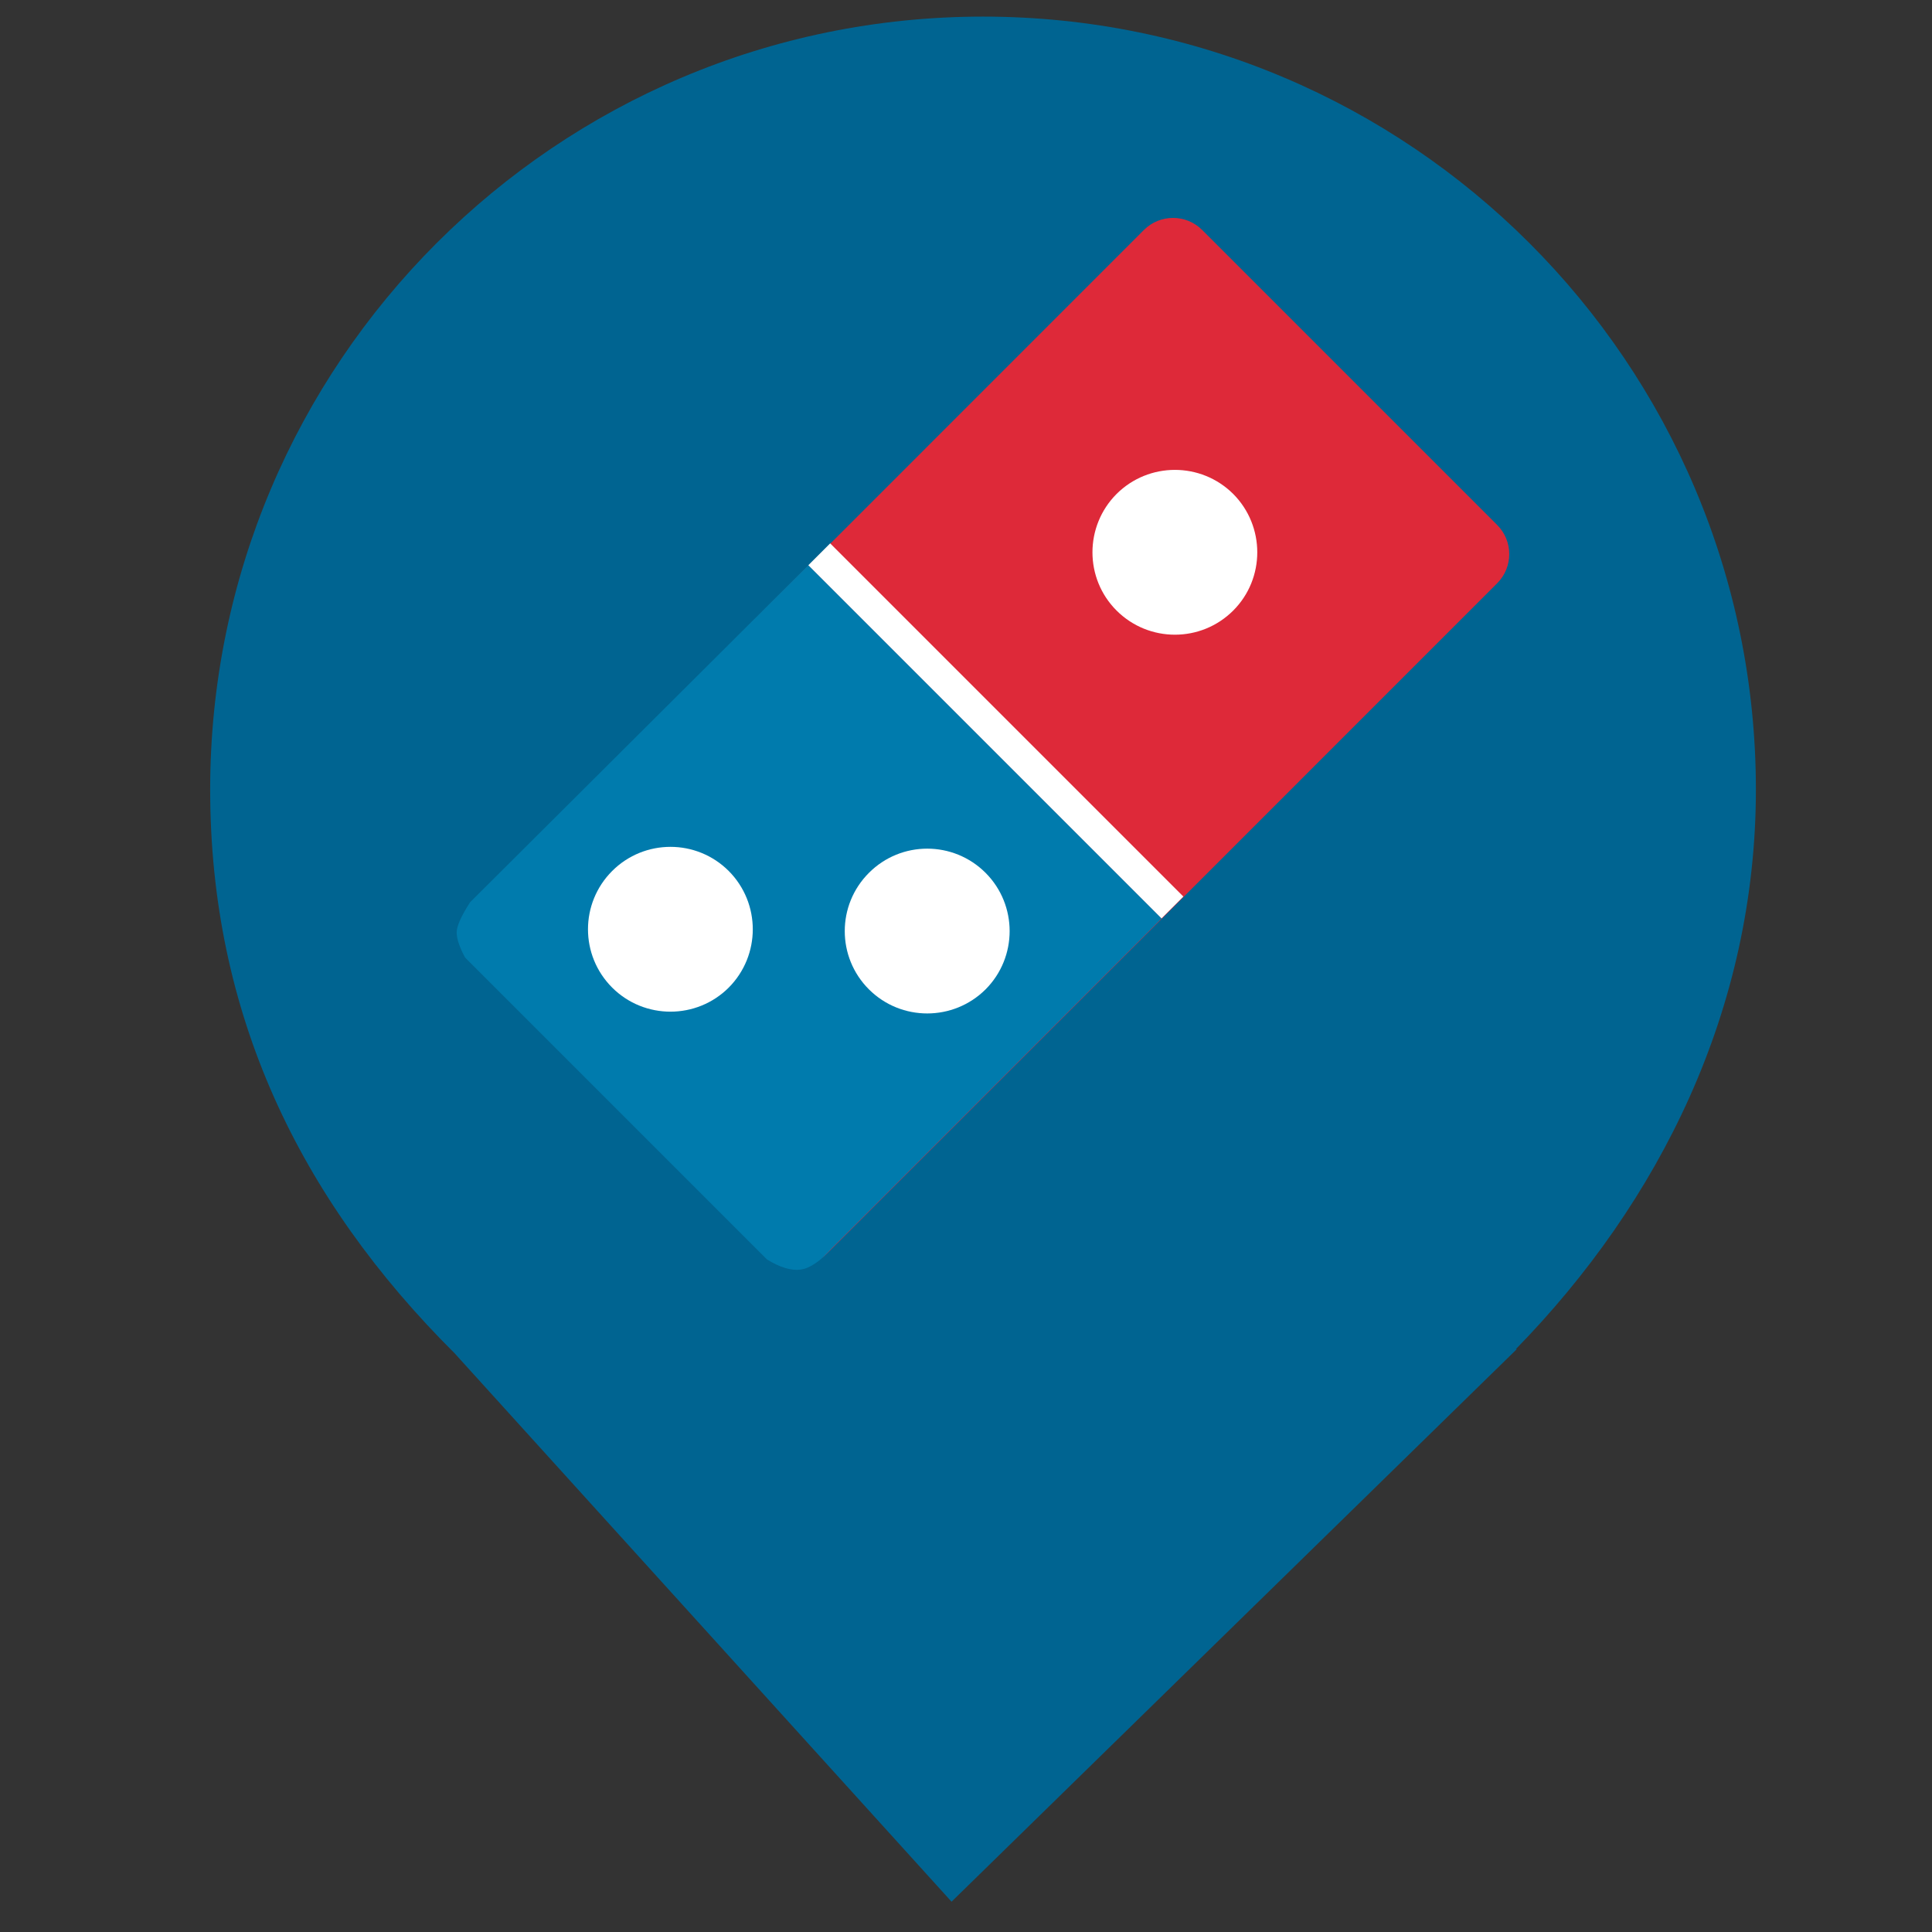 <?xml version="1.0" encoding="UTF-8" standalone="no"?>
<!-- Created with Inkscape (http://www.inkscape.org/) -->

<svg
   width="24mm"
   height="24mm"
   viewBox="0 0 24 24"
   version="1.1"
   id="svg902"
   xml:space="preserve"
   xmlns:inkscape="http://www.inkscape.org/namespaces/inkscape"
   xmlns:sodipodi="http://sodipodi.sourceforge.net/DTD/sodipodi-0.dtd"
   xmlns="http://www.w3.org/2000/svg"
   xmlns:svg="http://www.w3.org/2000/svg"><rect x="0" y="0" width="24" height="24" fill="#333333" stroke="none"/><sodipodi:namedview
     id="namedview904"
     pagecolor="#ffffff"
     bordercolor="#000000"
     borderopacity="0.25"
     inkscape:showpageshadow="2"
     inkscape:pageopacity="0.0"
     inkscape:pagecheckerboard="0"
     inkscape:deskcolor="#d1d1d1"
     inkscape:document-units="mm"
     showgrid="false" /><defs
     id="defs899"><clipPath
       id="_clipPath_N5puLvD5S2R76i34EzPaUd1TwgtR6ybm"><rect
         width="24"
         height="24"
         id="rect906"
         x="0"
         y="0" /></clipPath></defs><g
     inkscape:label="Layer 1"
     inkscape:groupmode="layer"
     id="layer1"><g
       style="isolation:isolate"
       id="g986"
       transform="matrix(1.004,0,0,1.004,0.163,-0.133)"><g
         clip-path="url(#_clipPath_N5puLvD5S2R76i34EzPaUd1TwgtR6ybm)"
         id="g954"><clipPath
           id="_clipPath_j0NMv80sDMZnXX1iZLsfC3mOEmnIlHCY"><rect
             x="0"
             y="0"
             width="24"
             height="24"
             fill="#ffffff"
             id="rect911" /></clipPath><g
           clip-path="url(#_clipPath_j0NMv80sDMZnXX1iZLsfC3mOEmnIlHCY)"
           id="g936"><g
             id="g934"><clipPath
               id="_clipPath_OlYLuclgkmNGn8HaKfIt6ROmk6MMeHKe"><rect
                 x="0"
                 y="0"
                 width="24"
                 height="24"
                 fill="#ffffff"
                 id="rect914" /></clipPath><g
               clip-path="url(#_clipPath_OlYLuclgkmNGn8HaKfIt6ROmk6MMeHKe)"
               id="g921"><g
                 id="g919"><g
                   id="g917" /></g></g><clipPath
               id="_clipPath_y0cIBjmWyM6Gds2RkpqD3iWgnxahvr6V"><rect
                 x="0"
                 y="0"
                 width="24"
                 height="24"
                 fill="#ffffff"
                 id="rect923" /></clipPath><g
               clip-path="url(#_clipPath_y0cIBjmWyM6Gds2RkpqD3iWgnxahvr6V)"
               id="g932"><g
                 id="g930"><g
                   id="g928"><g
                     id="g926" /></g></g></g></g></g><path
           d="m 18.593,16.825 c 1.777,-1.819 2.97,-4.201 2.97,-6.924 0,-5.278 -4.285,-9.563 -9.563,-9.563 -5.278,0 -9.562,4.285 -9.562,9.563 0,2.756 1.088,5.053 3.036,6.987 H 5.473 l 6.138,6.774 6.994,-6.837 z"
           fill="#006491"
           id="path938" /><g
           id="g952"><path
             d="m 5.7,11.271 8.291,-8.293 c 0.199,-0.199 0.522,-0.199 0.721,0 l 3.65,3.65 c 0.199,0.199 0.199,0.522 0,0.721 l -8.291,8.293 c -0.199,0.198 -0.522,0.198 -0.721,0 L 5.7,11.99 c -0.2,-0.197 -0.2,-0.522 0,-0.719 z"
             fill="#de2939"
             id="path940" /><path
             d="m 14.212,11.495 -4.075,4.076 Q 9.916,15.818 9.743,15.841 9.57,15.864 9.328,15.716 L 5.592,11.98 Q 5.488,11.787 5.488,11.669 5.489,11.552 5.654,11.296 L 9.841,7.124 Z"
             fill="#007bad"
             id="path942" /><rect
             x="11.97"
             y="6.084"
             width="0.382"
             height="6.181"
             transform="matrix(0.707,-0.707,0.707,0.707,-2.925,11.287)"
             fill="#ffffff"
             id="rect944" /><path
             d="m 10.589,12.374 c -0.399,-0.398 -0.399,-1.044 0,-1.442 0.398,-0.399 1.044,-0.399 1.443,0 0.397,0.398 0.397,1.044 0,1.442 -0.399,0.397 -1.045,0.397 -1.443,0 z"
             fill="#ffffff"
             id="path946" /><path
             d="m 13.653,7.687 c -0.398,-0.397 -0.398,-1.044 0,-1.443 0.399,-0.397 1.044,-0.397 1.443,0 0.397,0.399 0.397,1.046 0,1.443 -0.399,0.398 -1.044,0.398 -1.443,0 z"
             fill="#ffffff"
             id="path948" /><path
             d="m 7.412,12.352 c -0.399,-0.399 -0.399,-1.044 0,-1.443 0.398,-0.398 1.044,-0.398 1.442,0 0.397,0.399 0.397,1.044 0,1.443 -0.398,0.397 -1.044,0.397 -1.442,0 z"
             fill="#ffffff"
             id="path950" /></g></g></g></g></svg>
